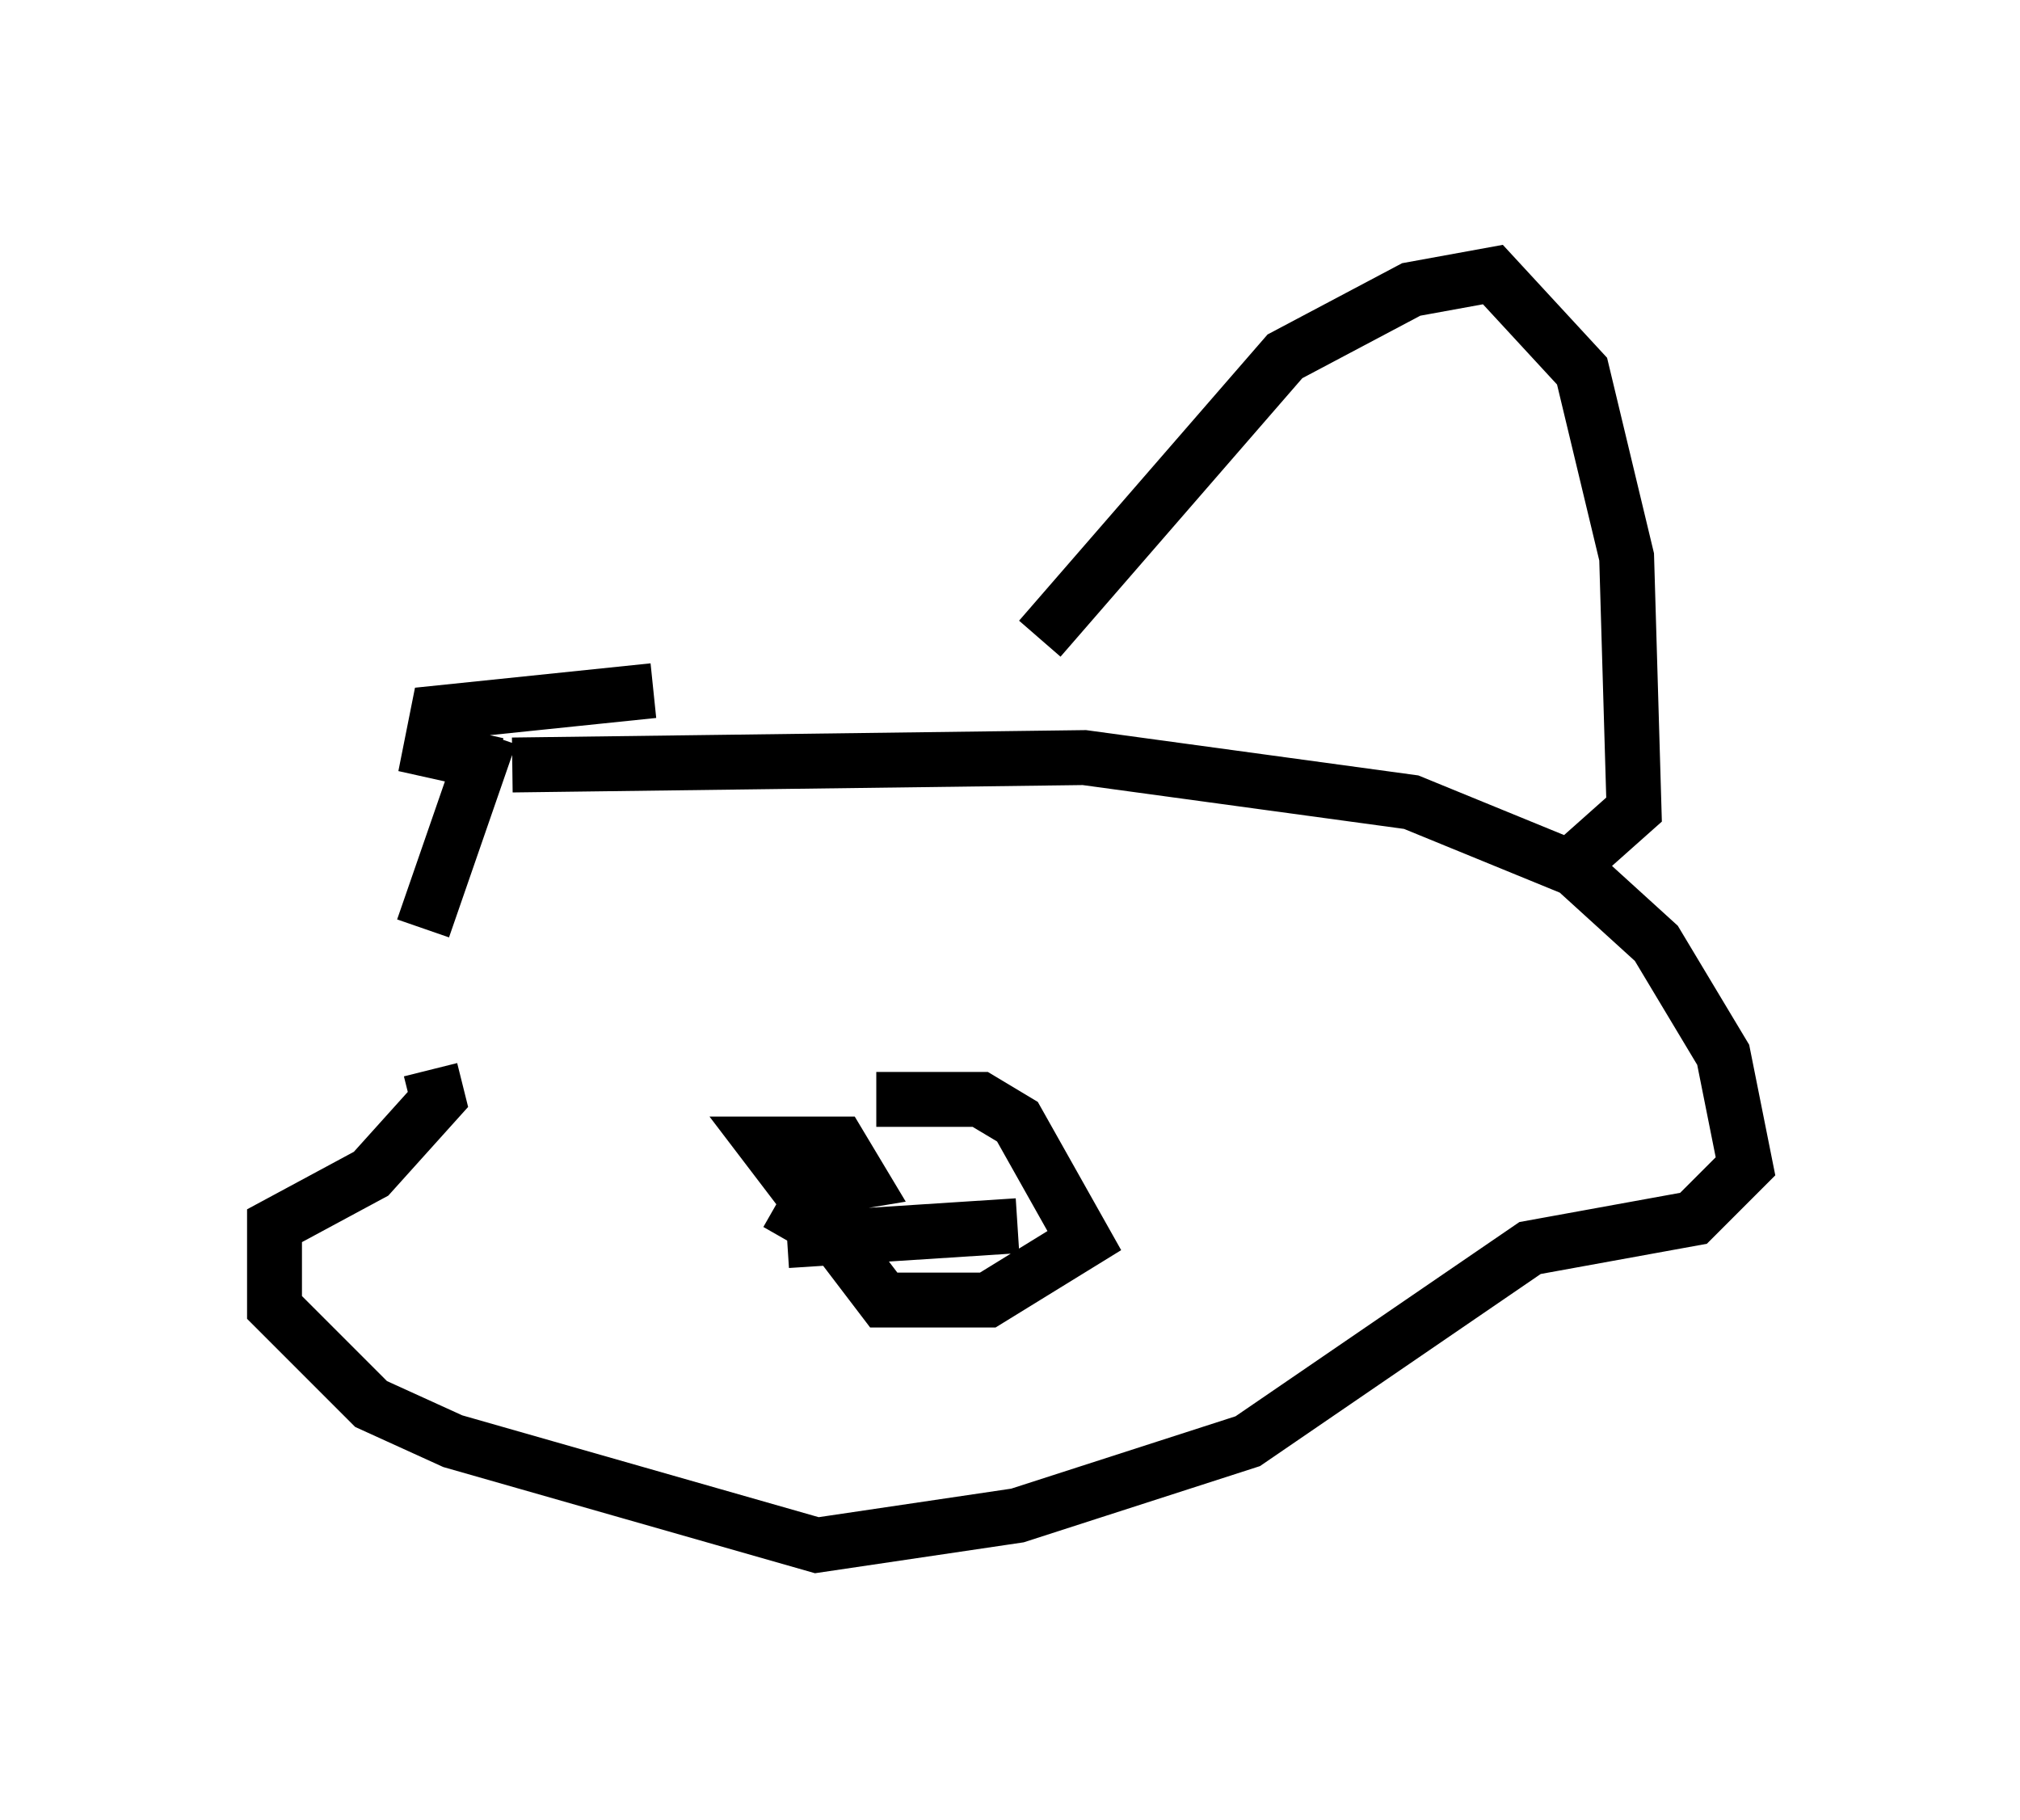 <?xml version="1.0" encoding="utf-8" ?>
<svg baseProfile="full" height="33.139" version="1.1" width="36.793" xmlns="http://www.w3.org/2000/svg" xmlns:ev="http://www.w3.org/2001/xml-events" xmlns:xlink="http://www.w3.org/1999/xlink"><defs /><rect fill="white" height="33.139" width="36.793" x="0" y="0" /><path d="M7.165, 20.155 m0.541, -3.248 l1.218, -3.518 m2.977, -0.812 l-3.924, 0.406 -0.135, 0.677 l1.218, 0.271 m0.271, 0.0 l10.419, -0.135 5.954, 0.812 l2.977, 1.218 1.488, 1.353 l1.218, 2.03 0.406, 2.03 l-0.947, 0.947 -2.977, 0.541 l-5.142, 3.518 -4.195, 1.353 l-3.654, 0.541 -6.631, -1.894 l-1.488, -0.677 -1.759, -1.759 l0.0, -1.488 1.759, -0.947 l1.218, -1.353 -0.135, -0.541 m8.119, 0.541 l1.894, 0.0 0.677, 0.406 l1.218, 2.165 -1.759, 1.083 l-1.894, 0.0 -2.165, -2.842 l1.353, 0.0 0.406, 0.677 l-0.812, 0.135 -0.541, 0.947 m0.0, 0.0 l4.195, -0.271 m0.406, -10.69 l4.465, -5.142 2.3, -1.218 l1.488, -0.271 1.624, 1.759 l0.812, 3.383 0.135, 4.601 l-1.218, 1.083 " fill="none" stroke="black" stroke-width="1" /></svg>